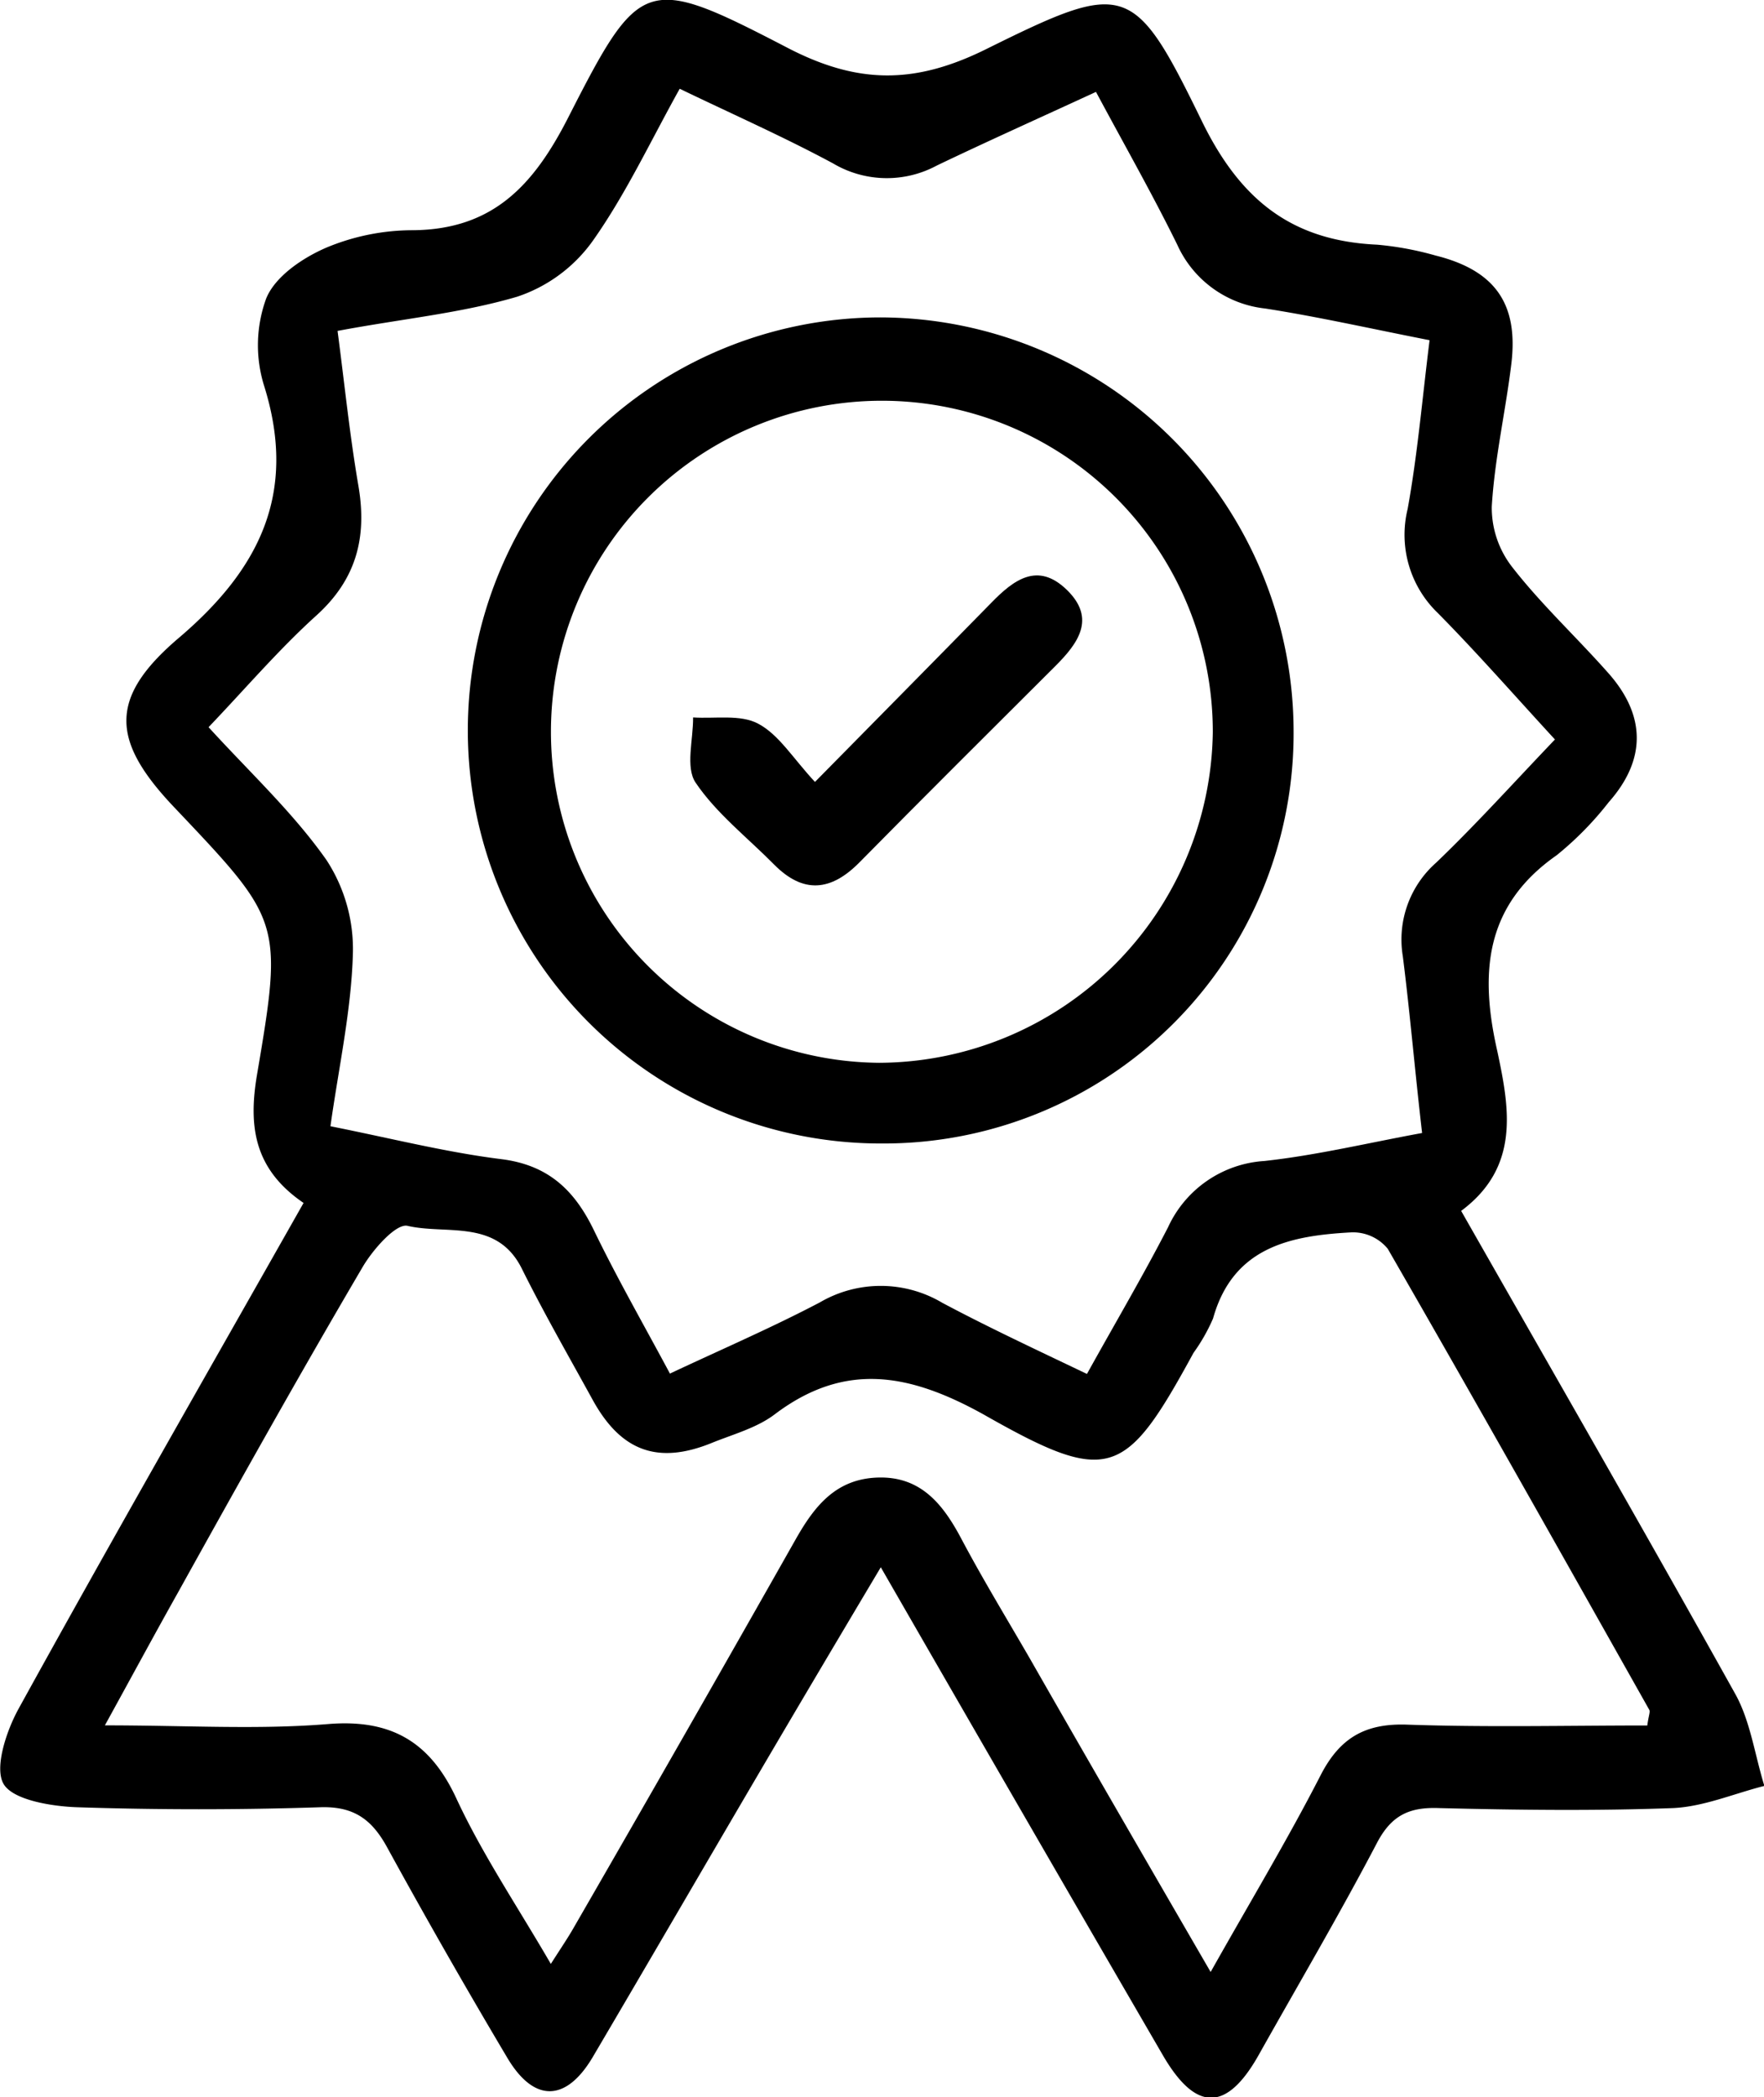 <svg xmlns="http://www.w3.org/2000/svg" viewBox="0 0 146.32 173.89"><g id="Calque_2" data-name="Calque 2"><g id="Calque_1-2" data-name="Calque 1"><path d="M144,140.58c-7.46-13.39-15.12-26.69-22.8-40.17,4.91-3.65,4-8.54,3-13.24-1.47-6.46-1.06-12.07,4.92-16.25a26.87,26.87,0,0,0,4.32-4.4c3.1-3.5,3.1-7.15,0-10.67-2.65-3-5.58-5.71-8-8.82A8,8,0,0,1,123.74,42c.24-4,1.14-7.86,1.62-11.81.61-5-1.35-7.77-6.28-9a26.1,26.1,0,0,0-4.84-.9c-7.09-.32-11.36-3.7-14.56-10.27-5.62-11.51-6.29-11.68-17.77-6-6,3-10.78,3-16.73-.13C53.55-2.14,53.08-1.92,47.13,9.75c-2.85,5.59-6.22,9.27-12.84,9.34a18.63,18.63,0,0,0-7.21,1.44c-2,.86-4.26,2.4-5,4.22A11.31,11.31,0,0,0,21.91,32c2.79,8.92-.4,15.26-7.2,21C9,57.91,9.25,61.45,14.41,66.9c8.93,9.42,9.08,9.45,6.91,22.21-.74,4.36-.21,7.86,3.86,10.64-8.08,14.27-16,28.08-23.67,42-1,1.84-2,4.88-1.2,6.2s4,1.84,6.09,1.91q10.08.33,20.17,0c2.76-.09,4.25,1,5.5,3.25q4.84,8.83,10,17.51c2.22,3.75,4.87,3.68,7.07,0,4.66-7.91,9.27-15.85,13.92-23.77,3.23-5.5,6.49-11,10-16.89,8,13.9,15.69,27.2,23.4,40.47,2.74,4.71,5.29,4.67,7.93,0,3.29-5.86,6.7-11.65,9.82-17.6,1.21-2.32,2.71-3,5.19-2.9,6.45.16,12.91.24,19.35,0,2.55-.11,5.07-1.2,7.6-1.84C145.56,145.52,145.2,142.81,144,140.58ZM17.3,60.3c3.05-3.19,5.81-6.43,8.94-9.26,3.32-3,4.22-6.48,3.49-10.75S28.6,32,28,27.44c5.3-1,10.23-1.46,14.91-2.84A12.58,12.58,0,0,0,49.15,20c2.75-3.88,4.79-8.26,7.23-12.64,4.42,2.13,8.65,4,12.72,6.19a8.75,8.75,0,0,0,8.62.17c4.18-2,8.44-3.91,13.19-6.1,2.3,4.3,4.65,8.42,6.74,12.67a9.07,9.07,0,0,0,7.28,5.29c4.44.69,8.84,1.69,13.65,2.63-.61,4.88-1,9.49-1.82,14a9,9,0,0,0,2.51,8.63c3.27,3.31,6.34,6.82,9.71,10.48-3.39,3.54-6.5,7-9.85,10.21a8.5,8.5,0,0,0-2.77,7.76c.6,4.74,1,9.5,1.6,14.66-4.52.83-8.77,1.85-13.07,2.32a9.45,9.45,0,0,0-8,5.49c-2.06,4-4.35,7.88-6.73,12.17-4.18-2-8.15-3.85-12-5.9A10,10,0,0,0,68,108c-4,2.1-8.11,3.87-12.43,5.9-2.22-4.14-4.39-7.93-6.29-11.85-1.61-3.34-3.78-5.44-7.69-5.93-4.59-.57-9.11-1.72-14.18-2.73.68-4.85,1.72-9.54,1.86-14.25a13.52,13.52,0,0,0-2.18-7.81C24.33,67.4,20.77,64.1,17.3,60.3Zm119.34,82.78c-6.6,0-13.28.16-19.93-.07-3.48-.12-5.58,1.1-7.17,4.2-2.74,5.34-5.85,10.5-9.12,16.31-5.22-9-10.13-17.48-15-26-1.92-3.32-3.92-6.6-5.72-10-1.51-2.83-3.35-5.1-6.86-5s-5.29,2.38-6.85,5.14q-9.12,16.11-18.37,32.13c-.47.83-1,1.61-1.93,3.06-2.8-4.82-5.69-9.1-7.84-13.73s-5.35-6.59-10.62-6.16c-5.84.48-11.73.11-18.53.11,2.29-4.16,4.19-7.68,6.15-11.17,5-9,10-17.94,15.22-26.82.85-1.46,2.79-3.66,3.74-3.43,3.24.75,7.4-.6,9.47,3.54,1.83,3.68,3.88,7.25,5.86,10.85,2.35,4.3,5.42,5.43,9.9,3.61,1.77-.72,3.73-1.24,5.22-2.37,5.86-4.43,11.24-3.36,17.31,0C92,123.21,93.34,122.56,99,112.18a15.07,15.07,0,0,0,1.62-2.85c1.66-5.93,6.42-6.87,11.49-7.14a3.73,3.73,0,0,1,3,1.36c7.32,12.7,14.51,25.48,21.71,38.26C136.88,142,136.74,142.31,136.64,143.08Z"/><path d="M73,26.32a34.25,34.25,0,1,0,.11,68.5A34,34,0,0,0,107.3,60.59,34.36,34.36,0,0,0,73,26.32Zm-.06,61.81A27.45,27.45,0,1,1,100.6,60.7,27.8,27.8,0,0,1,72.91,88.13Z"/><path d="M87.54,55.23c-5.43,5.42-10.87,10.82-16.25,16.28-2.36,2.39-4.65,2.63-7.08.18C62,69.45,59.43,67.46,57.7,64.9c-.86-1.27-.19-3.58-.21-5.41,1.82.12,3.93-.27,5.4.52,1.72.91,2.87,2.85,4.71,4.83,5.22-5.3,9.93-10.06,14.61-14.84,1.87-1.92,3.87-3.45,6.3-1.07S89.41,53.36,87.54,55.23Z"/></g></g></svg>